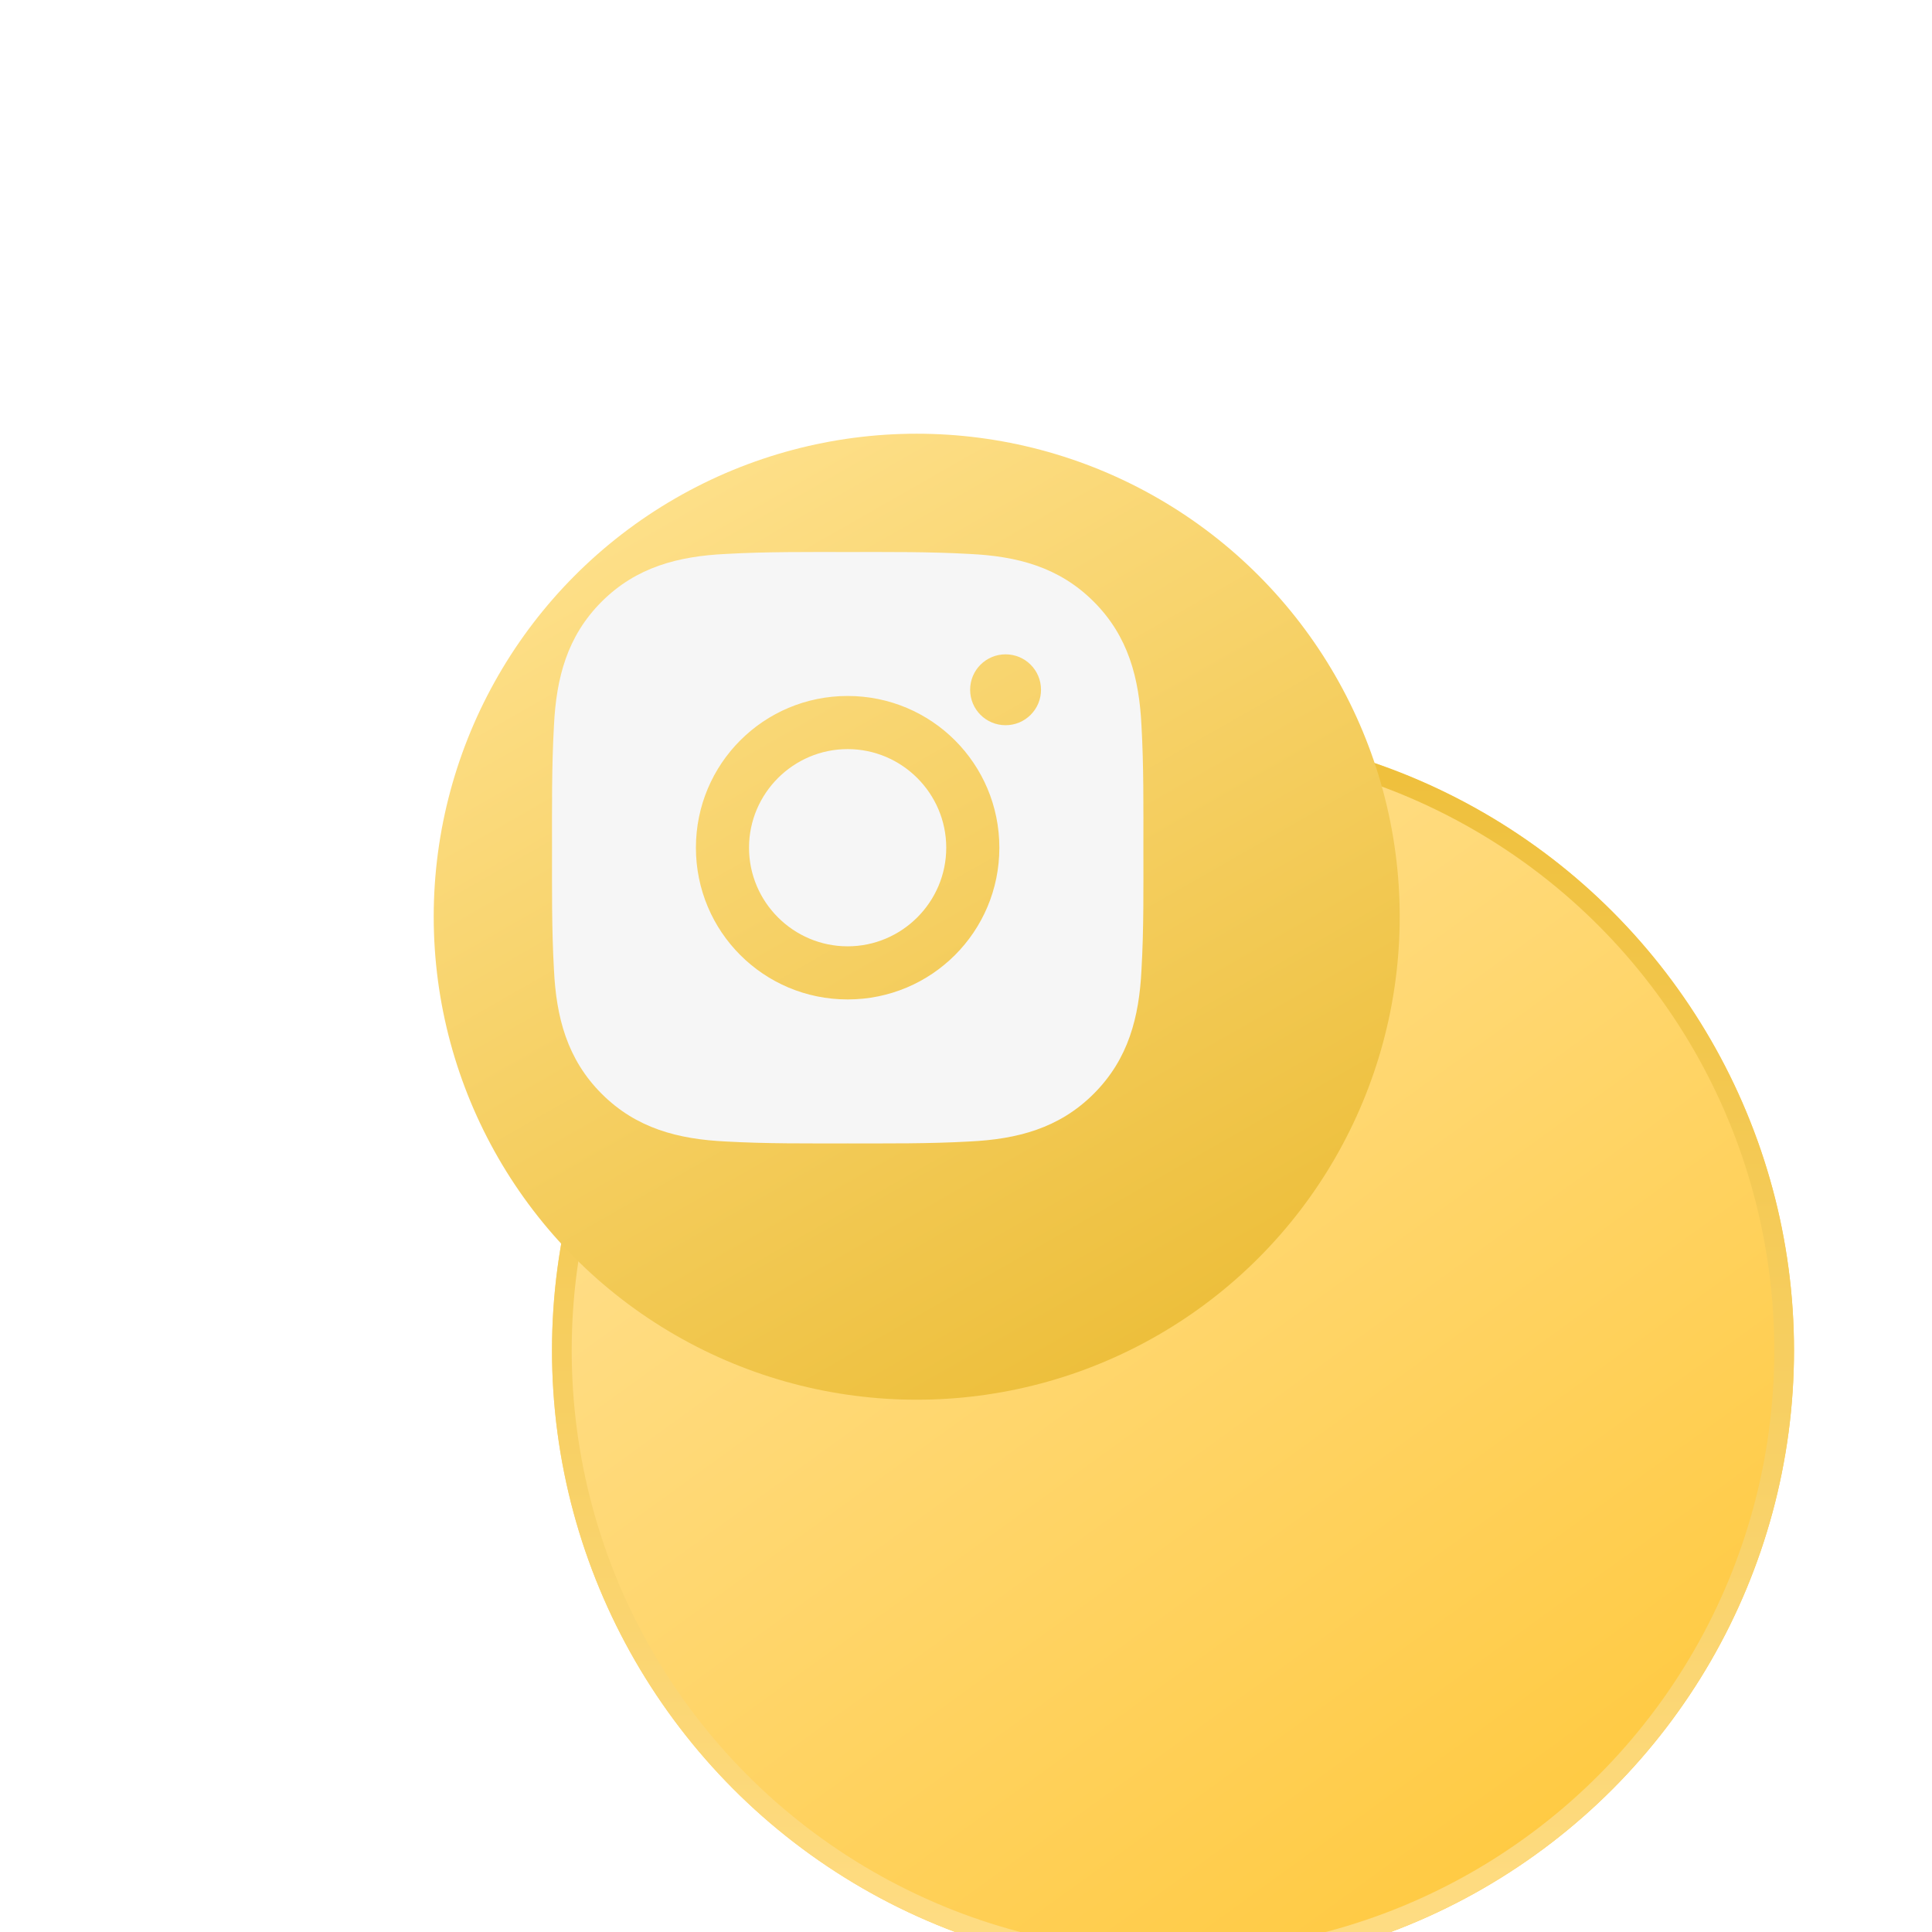 <svg width="98" height="98" viewBox="0 0 98 98" fill="none" xmlns="http://www.w3.org/2000/svg">
<g filter="url(#filter0_ddi)">
<circle cx="43.5" cy="43.5" r="31.5" fill="url(#paint0_linear)"/>
<circle cx="43.5" cy="43.5" r="31" stroke="url(#paint1_linear)"/>
</g>
<g filter="url(#filter1_d)">
<circle cx="43.5" cy="43.5" r="24.5" fill="url(#paint2_linear)"/>
</g>
<g filter="url(#filter2_d)">
<path d="M42.996 37.998C40.242 37.998 37.994 40.246 37.994 43C37.994 45.754 40.242 48.002 42.996 48.002C45.75 48.002 47.998 45.754 47.998 43C47.998 40.246 45.75 37.998 42.996 37.998ZM57.998 43C57.998 40.929 58.017 38.876 57.901 36.808C57.784 34.407 57.237 32.275 55.48 30.519C53.721 28.759 51.593 28.215 49.191 28.099C47.12 27.982 45.067 28.001 43 28.001C40.928 28.001 38.876 27.982 36.808 28.099C34.407 28.215 32.275 28.763 30.519 30.519C28.759 32.279 28.215 34.407 28.099 36.808C27.982 38.88 28.001 40.932 28.001 43C28.001 45.068 27.982 47.124 28.099 49.192C28.215 51.593 28.763 53.725 30.519 55.481C32.279 57.241 34.407 57.785 36.808 57.901C38.88 58.018 40.932 57.999 43 57.999C45.071 57.999 47.124 58.018 49.191 57.901C51.593 57.785 53.724 57.237 55.48 55.481C57.24 53.721 57.784 51.593 57.901 49.192C58.021 47.124 57.998 45.071 57.998 43ZM42.996 50.696C38.737 50.696 35.3 47.259 35.3 43C35.3 38.741 38.737 35.303 42.996 35.303C47.255 35.303 50.692 38.741 50.692 43C50.692 47.259 47.255 50.696 42.996 50.696ZM51.008 36.786C50.013 36.786 49.21 35.983 49.21 34.988C49.21 33.994 50.013 33.191 51.008 33.191C52.002 33.191 52.805 33.994 52.805 34.988C52.805 35.224 52.759 35.458 52.669 35.676C52.578 35.895 52.446 36.093 52.279 36.26C52.112 36.427 51.914 36.559 51.696 36.65C51.477 36.74 51.244 36.786 51.008 36.786Z" fill="#F6F6F6"/>
</g>
<defs>
<filter id="filter0_ddi" x="0" y="0" width="98" height="98" filterUnits="userSpaceOnUse" color-interpolation-filters="sRGB">
<feFlood flood-opacity="0" result="BackgroundImageFix"/>
<feColorMatrix in="SourceAlpha" type="matrix" values="0 0 0 0 0 0 0 0 0 0 0 0 0 0 0 0 0 0 127 0"/>
<feOffset dx="-4" dy="-4"/>
<feGaussianBlur stdDeviation="4"/>
<feColorMatrix type="matrix" values="0 0 0 0 1 0 0 0 0 0.859 0 0 0 0 0.496 0 0 0 1 0"/>
<feBlend mode="normal" in2="BackgroundImageFix" result="effect1_dropShadow"/>
<feColorMatrix in="SourceAlpha" type="matrix" values="0 0 0 0 0 0 0 0 0 0 0 0 0 0 0 0 0 0 127 0"/>
<feOffset dx="7" dy="7"/>
<feGaussianBlur stdDeviation="8"/>
<feColorMatrix type="matrix" values="0 0 0 0 0.8 0 0 0 0 0.592 0 0 0 0 0 0 0 0 0.6 0"/>
<feBlend mode="normal" in2="effect1_dropShadow" result="effect2_dropShadow"/>
<feBlend mode="normal" in="SourceGraphic" in2="effect2_dropShadow" result="shape"/>
<feColorMatrix in="SourceAlpha" type="matrix" values="0 0 0 0 0 0 0 0 0 0 0 0 0 0 0 0 0 0 127 0" result="hardAlpha"/>
<feOffset dx="13" dy="22"/>
<feGaussianBlur stdDeviation="4"/>
<feComposite in2="hardAlpha" operator="arithmetic" k2="-1" k3="1"/>
<feColorMatrix type="matrix" values="0 0 0 0 0.946 0 0 0 0 0.78 0 0 0 0 0.311 0 0 0 1 0"/>
<feBlend mode="normal" in2="shape" result="effect3_innerShadow"/>
</filter>
<filter id="filter1_d" x="9" y="9" width="75" height="75" filterUnits="userSpaceOnUse" color-interpolation-filters="sRGB">
<feFlood flood-opacity="0" result="BackgroundImageFix"/>
<feColorMatrix in="SourceAlpha" type="matrix" values="0 0 0 0 0 0 0 0 0 0 0 0 0 0 0 0 0 0 127 0"/>
<feOffset dx="3" dy="3"/>
<feGaussianBlur stdDeviation="6.5"/>
<feColorMatrix type="matrix" values="0 0 0 0 0.758 0 0 0 0 0.56 0 0 0 0 0 0 0 0 1 0"/>
<feBlend mode="normal" in2="BackgroundImageFix" result="effect1_dropShadow"/>
<feBlend mode="normal" in="SourceGraphic" in2="effect1_dropShadow" result="shape"/>
</filter>
<filter id="filter2_d" x="22" y="22" width="42" height="42" filterUnits="userSpaceOnUse" color-interpolation-filters="sRGB">
<feFlood flood-opacity="0" result="BackgroundImageFix"/>
<feColorMatrix in="SourceAlpha" type="matrix" values="0 0 0 0 0 0 0 0 0 0 0 0 0 0 0 0 0 0 127 0"/>
<feOffset/>
<feGaussianBlur stdDeviation="3"/>
<feColorMatrix type="matrix" values="0 0 0 0 0.821 0 0 0 0 0.607 0 0 0 0 0 0 0 0 1 0"/>
<feBlend mode="normal" in2="BackgroundImageFix" result="effect1_dropShadow"/>
<feBlend mode="normal" in="SourceGraphic" in2="effect1_dropShadow" result="shape"/>
</filter>
<linearGradient id="paint0_linear" x1="23.32" y1="17.331" x2="62.967" y2="72.103" gradientUnits="userSpaceOnUse">
<stop stop-color="#FFE193"/>
<stop offset="1" stop-color="#FFC93F"/>
</linearGradient>
<linearGradient id="paint1_linear" x1="43.5" y1="12" x2="43.5" y2="75" gradientUnits="userSpaceOnUse">
<stop stop-color="#EEBF3A"/>
<stop offset="1" stop-color="#FFDD85"/>
</linearGradient>
<linearGradient id="paint2_linear" x1="28.1" y1="19" x2="56.1" y2="68" gradientUnits="userSpaceOnUse">
<stop stop-color="#FFE28F"/>
<stop offset="1" stop-color="#ECBD37"/>
</linearGradient>
</defs>
</svg>

